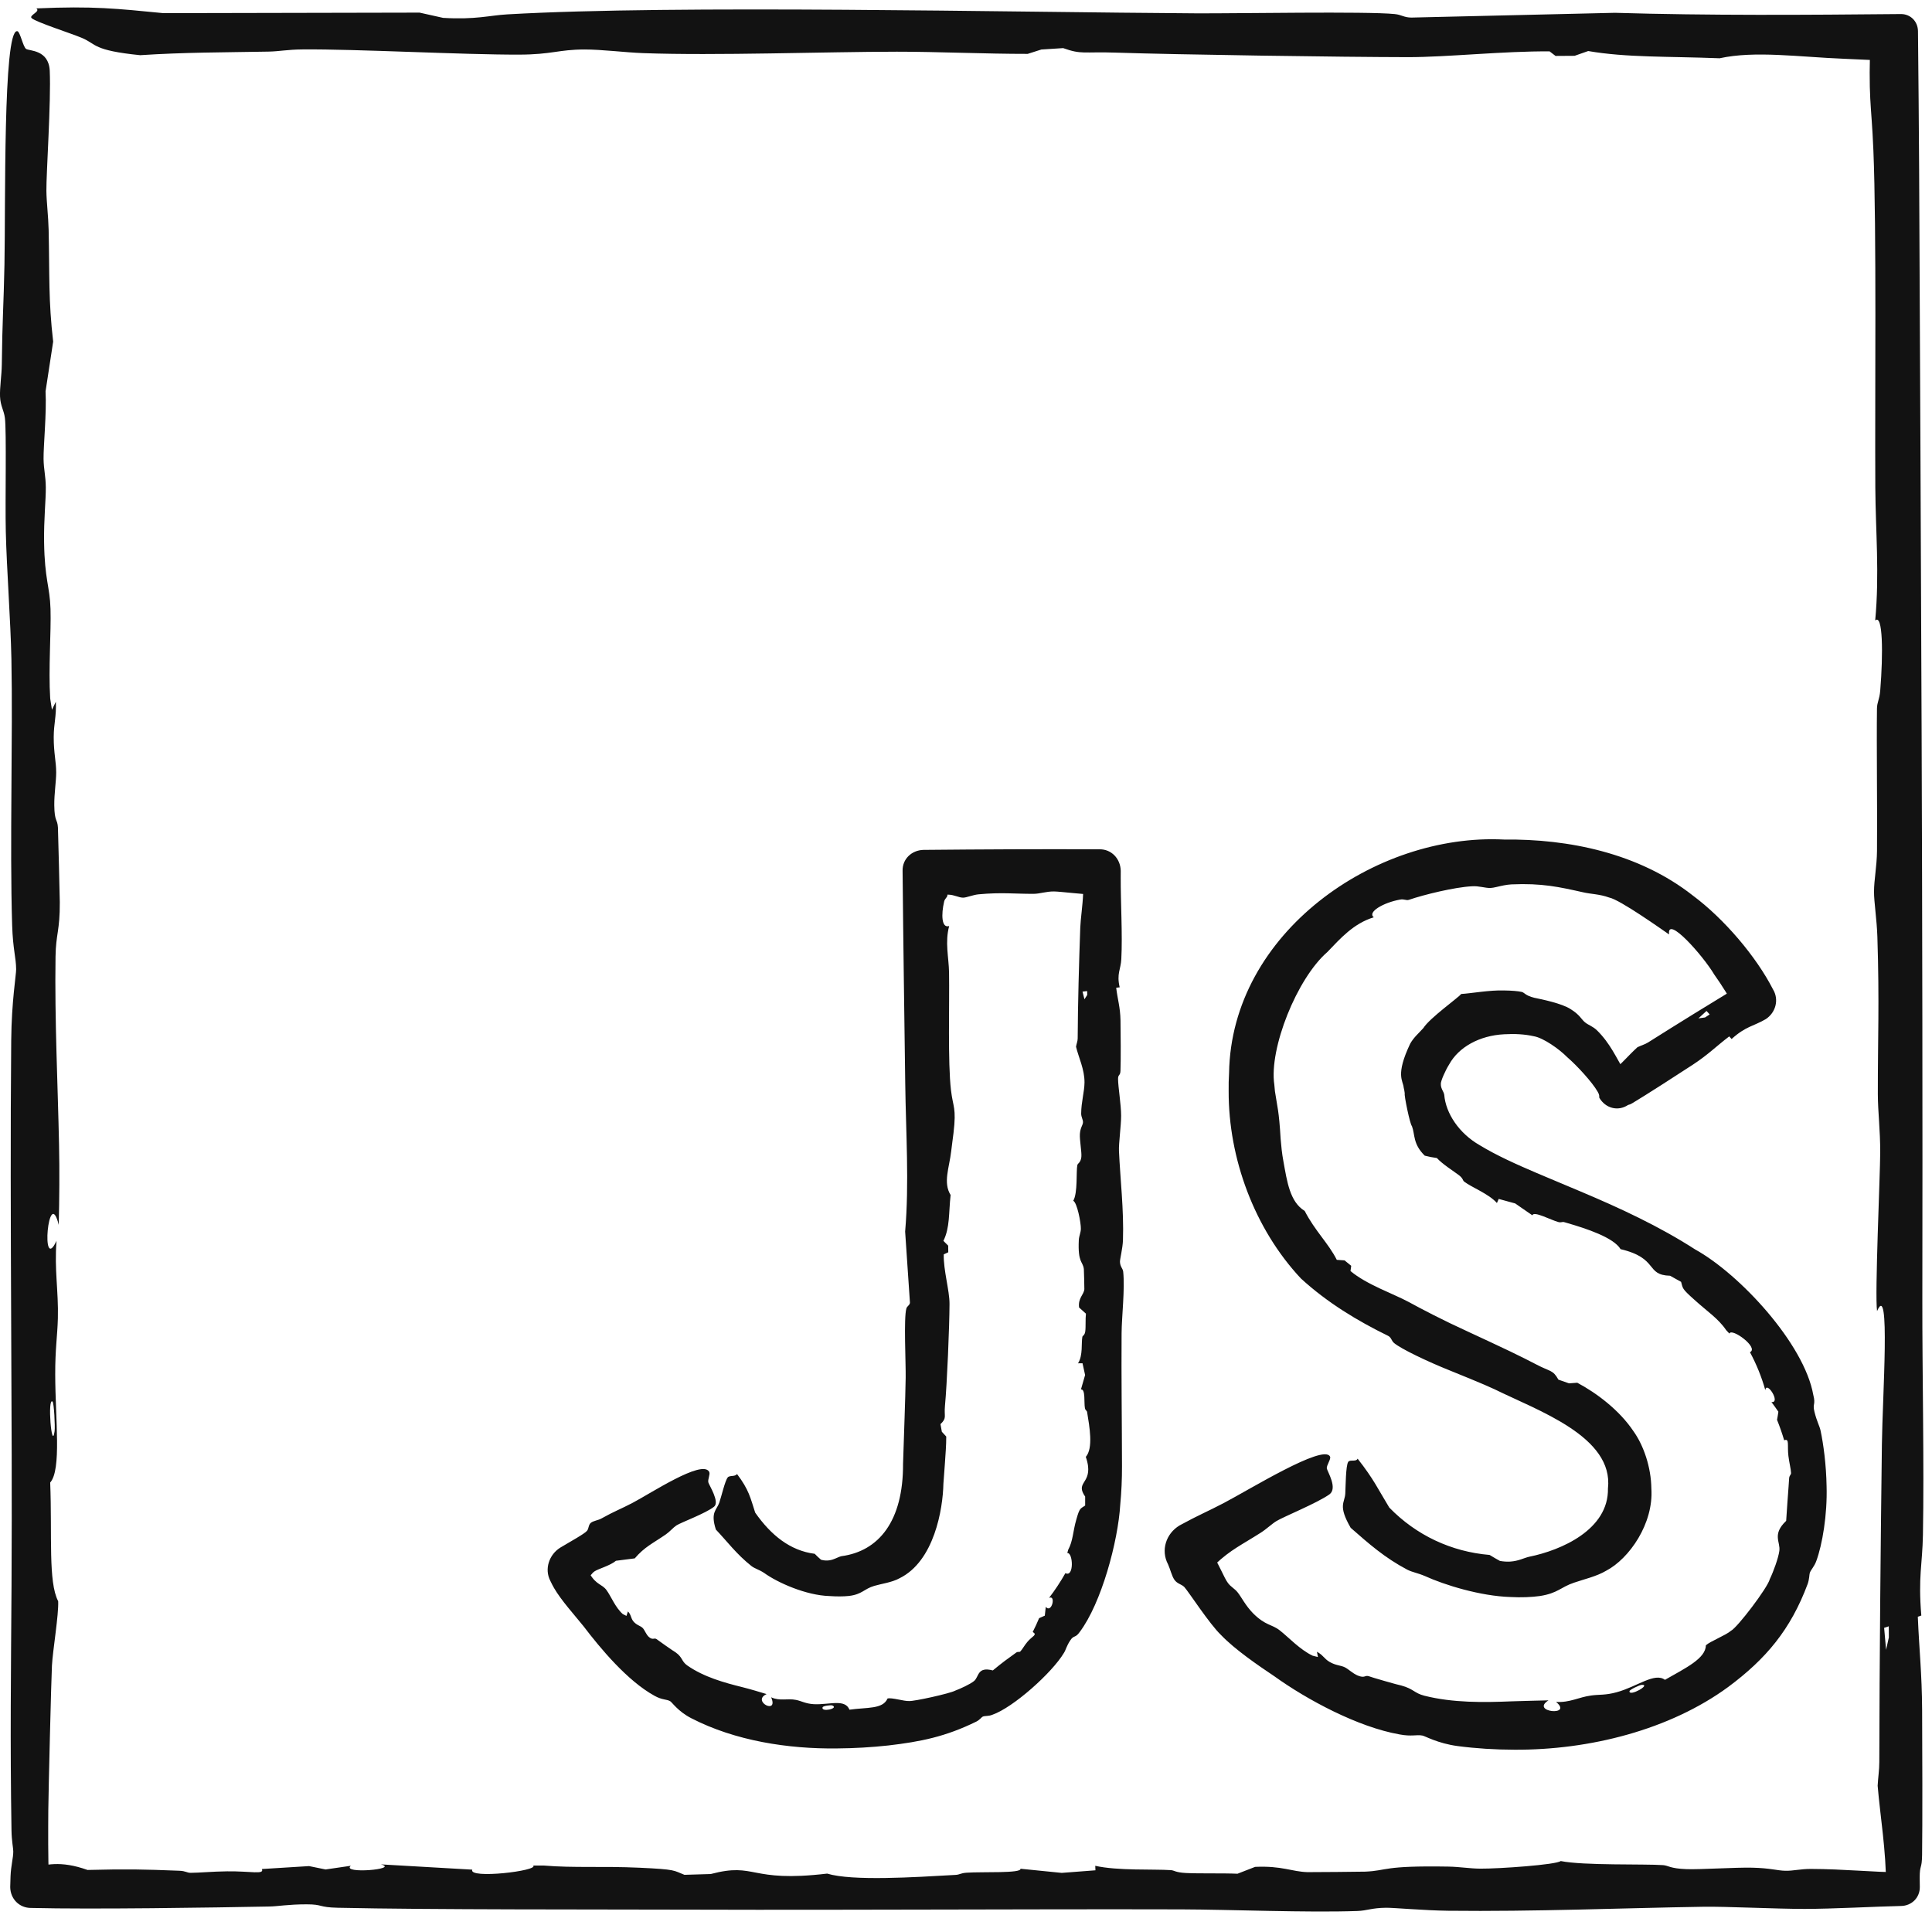 <svg width="62" height="62" viewBox="0 0 62 62" fill="none" xmlns="http://www.w3.org/2000/svg">
<path d="M0.001 12.725C-0.011 12.44 0.054 12.038 0.058 11.701C0.073 10.293 0.118 9.771 0.143 8.497C0.181 6.608 0.096 1.001 0.546 1C0.546 1 0.546 1 0.546 1C0.551 1 0.555 1.001 0.56 1.002C0.646 1.022 0.739 1.499 0.836 1.569C0.934 1.64 1.56 1.587 1.596 2.265C1.642 3.247 1.481 5.603 1.489 6.127C1.493 6.485 1.55 6.926 1.561 7.383C1.593 8.86 1.552 9.632 1.706 10.963C1.625 11.495 1.543 12.027 1.462 12.559C1.499 13.253 1.392 14.305 1.398 14.727C1.403 15.073 1.467 15.276 1.47 15.636C1.474 16.041 1.404 16.662 1.415 17.398C1.432 18.604 1.6 18.819 1.621 19.542C1.643 20.293 1.552 21.46 1.611 22.417C1.63 22.537 1.648 22.657 1.667 22.778C1.709 22.692 1.75 22.605 1.792 22.52C1.812 23.002 1.726 23.209 1.724 23.652C1.723 24.174 1.804 24.44 1.803 24.791C1.803 25.078 1.738 25.468 1.742 25.841C1.748 26.384 1.842 26.265 1.859 26.558C1.866 26.674 1.918 28.831 1.919 28.953C1.923 29.878 1.794 29.959 1.782 30.697C1.752 32.743 1.856 34.845 1.895 36.738C1.913 37.583 1.905 38.465 1.885 39.308C1.555 37.981 1.298 40.919 1.814 39.82C1.741 40.758 1.88 41.423 1.857 42.312C1.841 42.887 1.77 43.285 1.772 44.106C1.775 45.563 1.979 47.157 1.611 47.576C1.676 49.286 1.543 50.768 1.867 51.384C1.887 51.825 1.694 52.955 1.667 53.45C1.643 53.918 1.555 57.507 1.55 58.095C1.546 58.682 1.54 59.71 1.569 60.205C1.576 60.327 1.594 60.442 1.617 60.556L1 59.939C1.467 59.848 1.922 59.693 2.81 60.009C4.096 59.977 4.555 59.988 5.751 60.034C5.967 60.042 5.992 60.101 6.119 60.101C6.379 60.101 6.823 60.058 7.288 60.053C8.053 60.044 8.49 60.167 8.404 59.979C8.909 59.947 9.413 59.916 9.918 59.885C10.095 59.921 10.271 59.957 10.448 59.993C10.718 59.954 10.988 59.914 11.258 59.875C10.941 60.147 12.839 59.986 12.223 59.83C13.2 59.886 14.178 59.943 15.156 59.999C15.02 60.308 17.303 60.035 17.111 59.867C17.223 59.867 17.334 59.867 17.446 59.867C18.426 59.949 19.325 59.882 20.519 59.937C21.713 59.992 21.601 60.023 21.964 60.165C22.245 60.157 22.526 60.148 22.807 60.14C24.281 59.751 24.021 60.425 26.545 60.126C27.351 60.371 29.34 60.243 30.658 60.168C30.811 60.16 30.814 60.112 31.018 60.097C31.517 60.062 32.792 60.123 32.748 59.97C33.19 60.014 33.631 60.059 34.072 60.103C34.432 60.075 34.793 60.047 35.154 60.02C35.152 59.972 35.15 59.924 35.148 59.876C35.874 60.039 37.015 59.976 37.578 60.015C37.69 60.023 37.714 60.089 38.062 60.107C38.469 60.129 39.228 60.109 39.713 60.13C39.901 60.057 40.09 59.983 40.278 59.91C41.145 59.871 41.45 60.064 41.959 60.079C42.051 60.081 43.723 60.068 43.813 60.063C44.551 60.031 44.342 59.866 46.476 59.901C46.856 59.908 47.163 59.965 47.507 59.967C48.114 59.971 49.942 59.842 50.085 59.723C50.821 59.872 52.79 59.811 53.37 59.854C53.545 59.867 53.584 59.963 54.123 59.983C54.559 59.999 55.682 59.923 56.235 59.936C56.822 59.95 57.032 60.03 57.295 60.035C57.544 60.041 57.773 59.976 58.111 59.976C59.169 59.979 60.126 60.082 60.962 60.084C60.974 60.084 60.987 60.084 61 60.084L60.528 60.556C60.527 59.363 60.34 58.307 60.256 57.307C60.268 57.056 60.309 56.809 60.309 56.546C60.315 53.291 60.351 49.619 60.392 46.354C60.41 44.838 60.669 41.069 60.237 42.075C60.161 41.548 60.336 37.718 60.338 36.99C60.341 36.262 60.263 35.684 60.262 35.112C60.259 33.384 60.315 32.168 60.247 30.065C60.23 29.522 60.138 28.94 60.139 28.618C60.14 28.231 60.229 27.814 60.235 27.312C60.248 26.116 60.218 23.887 60.234 22.739C60.237 22.529 60.315 22.456 60.339 22.156C60.434 20.989 60.426 19.681 60.177 19.912C60.318 18.416 60.189 17.032 60.181 15.646C60.165 12.715 60.224 7.375 60.119 4.822C60.054 3.239 59.945 3.252 60.033 1L61 1.968C60.961 1.966 60.922 1.965 60.882 1.963C60.355 1.942 59.831 1.913 59.193 1.887C57.697 1.827 56.325 1.621 55.184 1.87C53.523 1.805 52.2 1.851 50.967 1.638C50.821 1.689 50.676 1.74 50.531 1.791C50.327 1.792 50.123 1.794 49.919 1.795C49.856 1.746 49.792 1.698 49.729 1.649C48.27 1.636 46.418 1.836 45.183 1.834C43.112 1.832 37.777 1.754 35.813 1.689C34.771 1.654 34.715 1.758 34.118 1.544C33.885 1.559 33.651 1.574 33.418 1.589C33.272 1.636 33.126 1.683 32.98 1.729C31.643 1.731 30.056 1.658 28.782 1.659C26.46 1.661 22.973 1.79 20.641 1.705C20.056 1.684 19.325 1.587 18.753 1.588C17.919 1.59 17.717 1.75 16.659 1.753C14.837 1.758 11.443 1.571 9.72 1.586C9.208 1.59 8.969 1.65 8.616 1.656C7.135 1.683 5.918 1.678 4.498 1.771C2.973 1.617 3.104 1.419 2.632 1.218C2.273 1.067 1.175 0.717 1.019 0.585C0.909 0.492 1.318 0.372 1.165 0.27C2.992 0.188 3.76 0.278 5.244 0.422C7.984 0.416 10.725 0.41 13.465 0.405C13.714 0.461 13.964 0.516 14.213 0.572C14.213 0.572 14.213 0.573 14.213 0.573C15.265 0.637 15.711 0.493 16.279 0.461C21.713 0.148 32.407 0.393 38.389 0.428C39.678 0.435 43.871 0.36 44.756 0.451C44.985 0.474 45.049 0.561 45.292 0.564C47.469 0.513 49.646 0.462 51.822 0.411C54.84 0.501 57.927 0.48 61 0.451C61.311 0.448 61.547 0.689 61.55 1C61.564 2.485 61.58 3.967 61.587 5.436C61.643 17.639 61.711 29.72 61.69 41.722C61.686 44.042 61.751 46.986 61.709 49.257C61.692 50.204 61.553 50.599 61.657 51.844C61.619 51.857 61.582 51.87 61.545 51.883C61.59 52.97 61.675 53.664 61.683 54.883C61.69 55.908 61.696 58.623 61.682 59.529C61.675 59.999 61.605 59.824 61.605 60.262C61.605 60.349 61.607 60.448 61.609 60.556C61.612 60.901 61.345 61.162 61 61.165C60.178 61.183 58.819 61.259 57.904 61.259C56.966 61.259 55.385 61.178 54.663 61.19C52.066 61.231 49.237 61.35 46.469 61.318C45.704 61.309 44.721 61.219 44.481 61.222C44.014 61.227 43.874 61.315 43.56 61.326C41.964 61.383 39.476 61.279 37.912 61.274C32.815 61.261 27.415 61.299 22.339 61.283C19.133 61.273 13.804 61.288 10.843 61.222C10.205 61.208 10.375 61.112 9.839 61.112C9.245 61.112 8.923 61.177 8.645 61.182C6.833 61.217 2.96 61.277 1 61.228C0.62 61.232 0.331 60.936 0.328 60.556C0.331 60.436 0.334 60.324 0.338 60.219C0.351 59.873 0.426 59.623 0.426 59.416C0.426 59.311 0.374 59.074 0.369 58.745C0.322 55.841 0.352 53.723 0.37 50.877C0.403 45.426 0.308 39.111 0.36 33.385C0.371 32.137 0.52 31.282 0.518 31.106C0.515 30.721 0.415 30.475 0.39 29.695C0.309 27.103 0.416 23.611 0.366 21.146C0.341 19.928 0.214 18.254 0.186 17.055C0.163 16.097 0.213 13.836 0.157 13.412C0.123 13.154 0.015 13.034 0.001 12.725ZM1.688 44.981C1.515 44.81 1.659 46.603 1.752 45.93C1.773 45.779 1.733 45.025 1.688 44.981ZM60.613 52.19C60.563 52.206 60.514 52.223 60.464 52.239C60.485 52.474 60.505 52.71 60.526 52.945C60.556 52.813 60.586 52.681 60.615 52.548C60.614 52.429 60.614 52.309 60.613 52.19Z" fill="#121212"/>
<path d="M37.685 50.692C37.602 50.569 37.556 50.359 37.483 50.199C37.245 49.752 37.418 49.214 37.852 48.954C37.857 48.951 37.863 48.948 37.868 48.945C38.477 48.612 38.722 48.522 39.278 48.231C40.103 47.799 42.453 46.345 42.678 46.736C42.678 46.736 42.678 46.736 42.678 46.736C42.68 46.739 42.682 46.743 42.684 46.748C42.718 46.827 42.562 47.025 42.58 47.127C42.599 47.228 42.934 47.758 42.663 47.956C42.267 48.237 41.181 48.678 40.962 48.813C40.811 48.905 40.652 49.063 40.461 49.185C39.848 49.576 39.497 49.73 39.007 50.191C38.877 50.221 38.746 50.25 38.616 50.279L38.846 49.504C38.866 49.636 38.89 49.769 38.916 49.901C39.105 50.168 39.284 50.641 39.407 50.801C39.505 50.932 39.614 50.971 39.719 51.103C39.838 51.251 39.968 51.523 40.212 51.772C40.616 52.176 40.81 52.116 41.072 52.323C41.344 52.535 41.717 52.941 42.124 53.133C42.181 53.148 42.238 53.162 42.294 53.176C42.283 53.12 42.272 53.063 42.262 53.007C42.456 53.108 42.493 53.23 42.668 53.333C42.877 53.453 43.022 53.437 43.164 53.509C43.279 53.568 43.414 53.705 43.571 53.77C43.803 53.864 43.79 53.755 43.919 53.789C43.967 53.814 44.91 54.085 44.966 54.089C45.372 54.2 45.377 54.331 45.708 54.417C46.631 54.65 47.621 54.634 48.502 54.598C48.533 54.597 48.565 54.596 48.597 54.595C48.962 54.582 49.334 54.576 49.693 54.566C49.093 54.946 50.501 55.083 49.935 54.616C50.377 54.645 50.661 54.463 51.065 54.41C51.324 54.374 51.52 54.406 51.883 54.305C52.536 54.127 53.102 53.66 53.43 53.908C54.107 53.521 54.735 53.223 54.744 52.799C54.883 52.67 55.378 52.482 55.549 52.333C55.749 52.237 56.729 50.95 56.795 50.675C56.912 50.434 57.071 49.996 57.101 49.769C57.141 49.479 56.859 49.244 57.32 48.806C57.356 48.31 57.366 48.087 57.398 47.695C57.404 47.617 57.41 47.535 57.415 47.444C57.421 47.342 57.479 47.33 57.477 47.27C57.472 47.143 57.419 46.944 57.392 46.724C57.35 46.373 57.434 46.151 57.256 46.22C57.189 45.995 57.113 45.776 57.027 45.564C57.044 45.48 57.057 45.391 57.07 45.304C56.998 45.198 56.924 45.093 56.847 44.993C57.16 45.035 56.689 44.29 56.651 44.612C56.534 44.195 56.37 43.786 56.158 43.393C56.46 43.253 55.566 42.598 55.498 42.796C55.464 42.759 55.43 42.723 55.395 42.686C55.142 42.312 54.788 42.087 54.377 41.713C53.959 41.341 54.011 41.351 53.948 41.136C53.831 41.069 53.712 41.004 53.594 40.94C52.792 40.918 53.24 40.378 52.007 40.087C51.779 39.712 50.916 39.429 50.297 39.249C50.265 39.24 50.233 39.23 50.201 39.221C50.128 39.199 50.108 39.243 50.01 39.217C49.77 39.153 49.216 38.851 49.176 39.001C49.063 38.923 48.951 38.845 48.838 38.768C48.764 38.717 48.694 38.669 48.625 38.62C48.447 38.572 48.273 38.525 48.095 38.475C48.076 38.519 48.057 38.562 48.038 38.606C47.772 38.307 47.224 38.104 46.984 37.917C46.937 37.88 46.959 37.819 46.812 37.708C46.642 37.58 46.295 37.362 46.11 37.162C45.983 37.145 45.853 37.121 45.722 37.087C45.335 36.707 45.415 36.412 45.31 36.137C45.25 36.091 45.052 35.133 45.08 35.087C45.071 35.014 45.06 34.957 45.047 34.906C45.027 34.672 44.772 34.51 45.255 33.492C45.376 33.28 45.535 33.153 45.676 32.993C45.883 32.664 46.818 32.005 46.89 31.898C47.208 31.88 47.8 31.77 48.267 31.785C48.506 31.788 48.719 31.805 48.834 31.832C48.931 31.857 48.943 31.947 49.239 32.02C49.476 32.069 50.128 32.201 50.406 32.386C50.702 32.569 50.747 32.713 50.863 32.806C50.969 32.896 51.111 32.931 51.249 33.065C51.676 33.484 51.882 33.97 52.108 34.338C52.178 34.451 52.25 34.559 52.325 34.664L51.63 34.489C51.979 34.206 52.253 33.874 52.547 33.607C52.658 33.551 52.783 33.52 52.892 33.451C53.855 32.842 54.914 32.19 55.941 31.566L55.728 32.426C55.506 32.018 55.266 31.63 55.012 31.274C54.654 30.669 53.483 29.347 53.563 29.987C53.372 29.858 51.988 28.87 51.64 28.803C51.329 28.69 51.056 28.694 50.805 28.635C50.043 28.465 49.484 28.337 48.501 28.381C48.423 28.385 48.344 28.397 48.267 28.411C48.092 28.444 47.935 28.493 47.834 28.496C47.656 28.502 47.465 28.425 47.232 28.442C46.682 28.47 45.697 28.71 45.211 28.877C45.122 28.905 45.064 28.843 44.928 28.869C44.394 28.965 43.871 29.271 44.086 29.437C43.435 29.635 43.01 30.121 42.598 30.55C41.617 31.399 40.721 33.654 40.894 34.805C40.899 34.884 40.906 34.955 40.914 35.019C40.991 35.538 41.043 35.625 41.097 36.547C41.117 36.776 41.136 37.005 41.188 37.279C41.303 37.911 41.391 38.57 41.869 38.86C42.2 39.504 42.63 39.896 42.899 40.43C42.982 40.437 43.066 40.443 43.148 40.447C43.218 40.505 43.29 40.564 43.362 40.621C43.354 40.677 43.346 40.733 43.339 40.789C43.858 41.225 44.7 41.51 45.207 41.782C45.609 42.003 46.326 42.377 47.088 42.724C47.575 42.949 48.062 43.177 48.478 43.375C48.809 43.536 49.094 43.677 49.296 43.784C49.757 44.029 49.831 43.951 50.011 44.274C50.124 44.312 50.238 44.352 50.35 44.393C50.439 44.386 50.529 44.38 50.617 44.374C51.234 44.701 51.966 45.252 52.416 45.924C52.752 46.391 52.986 47.097 52.994 47.767C53.071 48.889 52.286 50.019 51.543 50.407C51.238 50.59 50.815 50.684 50.515 50.789C50.077 50.935 50.004 51.125 49.417 51.218C49.15 51.255 48.819 51.269 48.467 51.25C47.503 51.219 46.358 50.864 45.732 50.579C45.475 50.47 45.332 50.46 45.158 50.371C44.431 49.987 43.926 49.538 43.345 49.029C42.927 48.304 43.156 48.235 43.172 47.925C43.184 47.688 43.186 47.05 43.263 46.918C43.315 46.825 43.519 46.926 43.567 46.81C44.093 47.479 44.225 47.793 44.584 48.38C45.449 49.269 46.573 49.797 47.804 49.9C47.91 49.966 48.021 50.03 48.133 50.091C48.133 50.091 48.133 50.092 48.133 50.092C48.262 50.114 48.368 50.119 48.467 50.113C48.736 50.095 48.893 49.999 49.076 49.957C50.097 49.751 51.626 49.089 51.601 47.767C51.79 46.102 49.353 45.269 47.96 44.582C47.849 44.532 47.736 44.482 47.627 44.434C47.408 44.338 46.997 44.172 46.551 43.99C45.798 43.69 44.959 43.285 44.74 43.101C44.648 43.025 44.659 42.934 44.553 42.872C43.566 42.39 42.597 41.806 41.748 41.028C40.255 39.434 39.422 37.172 39.429 35.019C39.426 34.823 39.43 34.632 39.442 34.437C39.512 29.933 44.138 26.73 48.267 26.942C50.335 26.918 52.59 27.375 54.323 28.737C55.327 29.483 56.359 30.696 56.897 31.749C56.898 31.751 56.9 31.753 56.901 31.755C57.096 32.083 56.985 32.494 56.666 32.705C56.267 32.938 56.029 32.928 55.569 33.343C55.544 33.315 55.518 33.287 55.493 33.259C55.066 33.584 54.823 33.84 54.322 34.169C53.899 34.447 52.775 35.17 52.391 35.398C52.321 35.44 52.28 35.453 52.248 35.459C51.921 35.676 51.52 35.566 51.323 35.227C51.317 35.171 51.336 35.145 51.27 35.033C51.097 34.729 50.607 34.196 50.296 33.928C50.03 33.658 49.523 33.305 49.226 33.255C48.931 33.188 48.607 33.171 48.267 33.191C47.474 33.232 46.81 33.605 46.507 34.155C46.378 34.36 46.236 34.688 46.238 34.78C46.236 34.831 46.244 34.871 46.256 34.906C46.285 34.998 46.333 35.048 46.347 35.13C46.395 35.727 46.821 36.37 47.484 36.75C48.025 37.08 48.665 37.366 49.318 37.645C49.785 37.842 50.256 38.04 50.727 38.238C51.987 38.769 53.247 39.353 54.398 40.095C55.835 40.889 57.9 43.126 58.19 44.762C58.276 45.092 58.158 45.034 58.228 45.306C58.302 45.612 58.394 45.764 58.424 45.91C58.516 46.341 58.606 47.007 58.617 47.695C58.644 48.608 58.48 49.57 58.288 50.092C58.226 50.269 58.113 50.373 58.078 50.477C58.06 50.529 58.068 50.667 58.009 50.833C57.463 52.297 56.672 53.236 55.461 54.136C53.581 55.514 51.007 56.164 48.597 56.15C47.981 56.149 47.37 56.111 46.775 56.033C46.136 55.947 45.734 55.711 45.646 55.696C45.452 55.659 45.307 55.734 44.911 55.659C43.577 55.424 41.944 54.547 40.898 53.795C40.37 53.441 39.629 52.935 39.185 52.47C38.812 52.114 38.159 51.101 38.007 50.93C37.907 50.831 37.78 50.831 37.685 50.692ZM52.292 54.271C52.273 54.466 53.007 54.05 52.682 54.069C52.611 54.075 52.299 54.223 52.292 54.271ZM54.865 32.554C54.831 32.516 54.798 32.479 54.764 32.442C54.678 32.521 54.591 32.601 54.504 32.681C54.575 32.671 54.646 32.661 54.717 32.651C54.766 32.618 54.815 32.586 54.865 32.554ZM18.965 48.866C19.044 48.804 19.198 48.788 19.3 48.73C19.729 48.49 19.909 48.434 20.303 48.227C20.888 47.92 22.522 46.839 22.754 47.225C22.754 47.225 22.754 47.225 22.754 47.225C22.756 47.228 22.758 47.232 22.76 47.236C22.799 47.314 22.704 47.48 22.733 47.576C22.762 47.672 23.101 48.199 22.916 48.351C22.646 48.568 21.858 48.854 21.705 48.954C21.601 49.023 21.498 49.151 21.366 49.242C20.941 49.535 20.689 49.638 20.37 50.01C20.169 50.036 19.968 50.062 19.767 50.087C19.578 50.245 19.208 50.342 19.085 50.423C18.984 50.489 18.957 50.581 18.85 50.648C18.794 50.684 18.716 50.714 18.626 50.751L18.798 50.181C18.827 50.282 18.865 50.398 18.93 50.511C19.135 50.861 19.32 50.835 19.461 51.025C19.607 51.221 19.747 51.59 19.988 51.799C20.027 51.818 20.065 51.837 20.104 51.856C20.119 51.808 20.135 51.76 20.151 51.713C20.261 51.821 20.237 51.926 20.329 52.035C20.437 52.162 20.555 52.169 20.63 52.25C20.692 52.316 20.733 52.45 20.821 52.53C20.95 52.645 20.987 52.55 21.066 52.599C21.094 52.625 21.645 53.01 21.68 53.025C21.913 53.19 21.863 53.309 22.053 53.445C22.586 53.818 23.244 53.999 23.82 54.142C24.078 54.207 24.345 54.287 24.601 54.365C24.105 54.593 24.997 55.048 24.747 54.468C25.029 54.599 25.266 54.495 25.544 54.552C25.727 54.588 25.846 54.673 26.116 54.689C26.37 54.703 26.639 54.651 26.856 54.652C27.045 54.654 27.191 54.697 27.26 54.866C27.824 54.785 28.331 54.857 28.482 54.507C28.619 54.469 29.01 54.598 29.175 54.588C29.333 54.6 30.478 54.348 30.65 54.256C30.827 54.189 31.131 54.05 31.257 53.947C31.421 53.817 31.354 53.473 31.861 53.606C32.18 53.342 32.297 53.26 32.61 53.034C32.666 52.992 32.712 53.028 32.741 52.999C32.802 52.94 32.871 52.807 32.967 52.693C33.124 52.503 33.304 52.466 33.141 52.372C33.216 52.226 33.283 52.08 33.346 51.929C33.407 51.903 33.468 51.876 33.529 51.848C33.541 51.754 33.552 51.659 33.56 51.566C33.748 51.793 33.898 51.172 33.665 51.278C33.855 51.032 34.031 50.764 34.19 50.484C34.473 50.631 34.438 49.818 34.251 49.839C34.261 49.803 34.27 49.769 34.279 49.735C34.436 49.447 34.43 49.142 34.54 48.765C34.648 48.378 34.669 48.422 34.824 48.314C34.825 48.219 34.825 48.121 34.824 48.027C34.513 47.579 34.981 47.616 34.917 47.051C34.907 46.966 34.884 46.868 34.845 46.753C35.09 46.472 34.962 45.778 34.887 45.317C34.879 45.264 34.831 45.263 34.817 45.192C34.781 45.017 34.842 44.572 34.689 44.588C34.733 44.434 34.778 44.28 34.822 44.126C34.794 44 34.767 43.874 34.739 43.748C34.691 43.748 34.643 43.749 34.595 43.75C34.758 43.496 34.695 43.098 34.734 42.901C34.742 42.862 34.808 42.854 34.826 42.733C34.848 42.59 34.828 42.326 34.849 42.157C34.776 42.091 34.703 42.025 34.629 41.959C34.59 41.656 34.783 41.55 34.798 41.372C34.8 41.34 34.786 40.756 34.782 40.725C34.75 40.467 34.585 40.54 34.62 39.795C34.627 39.663 34.684 39.556 34.686 39.436C34.69 39.224 34.561 38.586 34.442 38.535C34.591 38.279 34.53 37.591 34.573 37.389C34.587 37.328 34.682 37.314 34.702 37.126C34.718 36.974 34.642 36.582 34.655 36.389C34.669 36.184 34.749 36.111 34.754 36.019C34.76 35.932 34.695 35.852 34.696 35.734C34.698 35.365 34.801 35.03 34.803 34.739C34.806 34.317 34.616 33.944 34.531 33.591C34.543 33.503 34.584 33.417 34.584 33.325C34.59 32.189 34.626 30.907 34.667 29.767C34.685 29.238 34.944 27.923 34.512 28.274C34.493 28.227 34.49 28.105 34.496 27.946L35.275 28.725C34.808 28.707 34.017 28.61 33.828 28.608C33.574 28.605 33.372 28.683 33.172 28.684C32.569 28.687 32.144 28.631 31.41 28.699C31.221 28.716 31.017 28.808 30.905 28.807C30.77 28.806 30.625 28.717 30.449 28.711C30.239 28.705 29.936 28.709 29.637 28.713L30.404 27.946C30.408 28.24 30.411 28.532 30.403 28.73C30.4 28.803 30.322 28.829 30.298 28.934C30.203 29.341 30.211 29.798 30.46 29.717C30.319 30.239 30.448 30.722 30.456 31.206C30.472 32.23 30.413 34.093 30.518 34.985C30.584 35.547 30.696 35.533 30.599 36.36C30.578 36.544 30.549 36.727 30.524 36.95C30.464 37.472 30.258 37.951 30.506 38.349C30.442 38.929 30.487 39.391 30.275 39.821C30.326 39.872 30.377 39.923 30.428 39.974C30.429 40.045 30.43 40.116 30.431 40.187C30.383 40.209 30.334 40.231 30.286 40.254C30.273 40.763 30.472 41.409 30.471 41.84C30.469 42.563 30.391 44.426 30.325 45.111C30.291 45.475 30.395 45.495 30.181 45.703C30.195 45.785 30.21 45.866 30.225 45.947C30.272 45.998 30.319 46.049 30.366 46.1C30.367 46.375 30.342 46.68 30.322 46.975C30.308 47.199 30.288 47.412 30.275 47.612C30.259 48.428 29.981 50.101 28.867 50.648C28.623 50.783 28.286 50.824 28.058 50.892C27.727 50.988 27.672 51.165 27.242 51.216C27.061 51.235 26.844 51.235 26.616 51.219C25.868 51.197 24.954 50.79 24.52 50.476C24.342 50.36 24.229 50.344 24.112 50.254C23.629 49.869 23.347 49.479 22.973 49.085C22.792 48.521 23 48.464 23.084 48.218C23.149 48.031 23.264 47.527 23.352 47.414C23.414 47.335 23.589 47.399 23.651 47.302C24.035 47.808 24.08 48.065 24.235 48.542C24.745 49.27 25.361 49.764 26.145 49.863C26.208 49.929 26.276 49.992 26.348 50.054C26.348 50.054 26.348 50.054 26.348 50.054C26.453 50.083 26.539 50.084 26.616 50.072C26.78 50.047 26.881 49.97 27 49.94C28.197 49.781 28.988 48.82 28.98 46.975C29.011 45.948 29.052 44.971 29.064 44.212C29.072 43.762 28.997 42.298 29.087 41.989C29.111 41.91 29.197 41.887 29.201 41.802C29.15 41.042 29.098 40.282 29.047 39.523C29.181 37.96 29.07 36.345 29.05 34.77C29.02 32.484 28.986 30.21 28.965 27.946C28.956 27.566 29.257 27.283 29.637 27.274C31.523 27.256 33.402 27.247 35.275 27.255C35.666 27.245 35.957 27.555 35.966 27.946C35.966 28.014 35.966 28.082 35.965 28.151C35.961 28.96 36.026 29.988 35.984 30.781C35.967 31.111 35.829 31.249 35.932 31.684C35.894 31.689 35.857 31.693 35.82 31.698C35.865 32.077 35.95 32.319 35.958 32.745C35.965 33.103 35.971 34.05 35.957 34.367C35.95 34.531 35.88 34.47 35.88 34.623C35.881 34.885 35.978 35.444 35.978 35.806C35.978 36.133 35.898 36.685 35.909 36.937C35.95 37.844 36.069 38.832 36.037 39.798C36.028 40.065 35.938 40.408 35.941 40.492C35.946 40.655 36.034 40.704 36.045 40.813C36.102 41.37 35.998 42.239 35.993 42.785C35.983 44.177 36.004 45.634 36.006 47.051C36.007 47.47 35.989 47.878 35.95 48.285C35.88 49.463 35.346 51.448 34.648 52.374C34.507 52.575 34.462 52.467 34.35 52.636C34.223 52.823 34.202 52.957 34.141 53.046C33.762 53.682 32.511 54.8 31.845 55.029C31.722 55.081 31.603 55.056 31.534 55.09C31.499 55.107 31.441 55.193 31.329 55.249C30.342 55.733 29.544 55.893 28.507 56.014C27.975 56.072 27.421 56.105 26.856 56.109C25.302 56.128 23.594 55.868 22.181 55.138C21.761 54.923 21.565 54.626 21.509 54.595C21.387 54.523 21.255 54.562 20.999 54.417C20.134 53.939 19.278 52.912 18.724 52.185C18.44 51.832 18.009 51.357 17.781 50.963C17.744 50.9 17.701 50.817 17.657 50.724C17.467 50.349 17.621 49.893 17.975 49.668C18.299 49.473 18.761 49.222 18.84 49.123C18.899 49.047 18.88 48.933 18.965 48.866ZM26.398 54.787C26.337 54.961 26.934 54.827 26.712 54.731C26.662 54.71 26.417 54.743 26.398 54.787ZM34.888 31.805C34.838 31.81 34.789 31.816 34.739 31.822C34.76 31.904 34.781 31.986 34.801 32.068C34.831 32.022 34.861 31.976 34.89 31.93C34.89 31.888 34.889 31.846 34.888 31.805Z" fill="#121212"/>
</svg>
